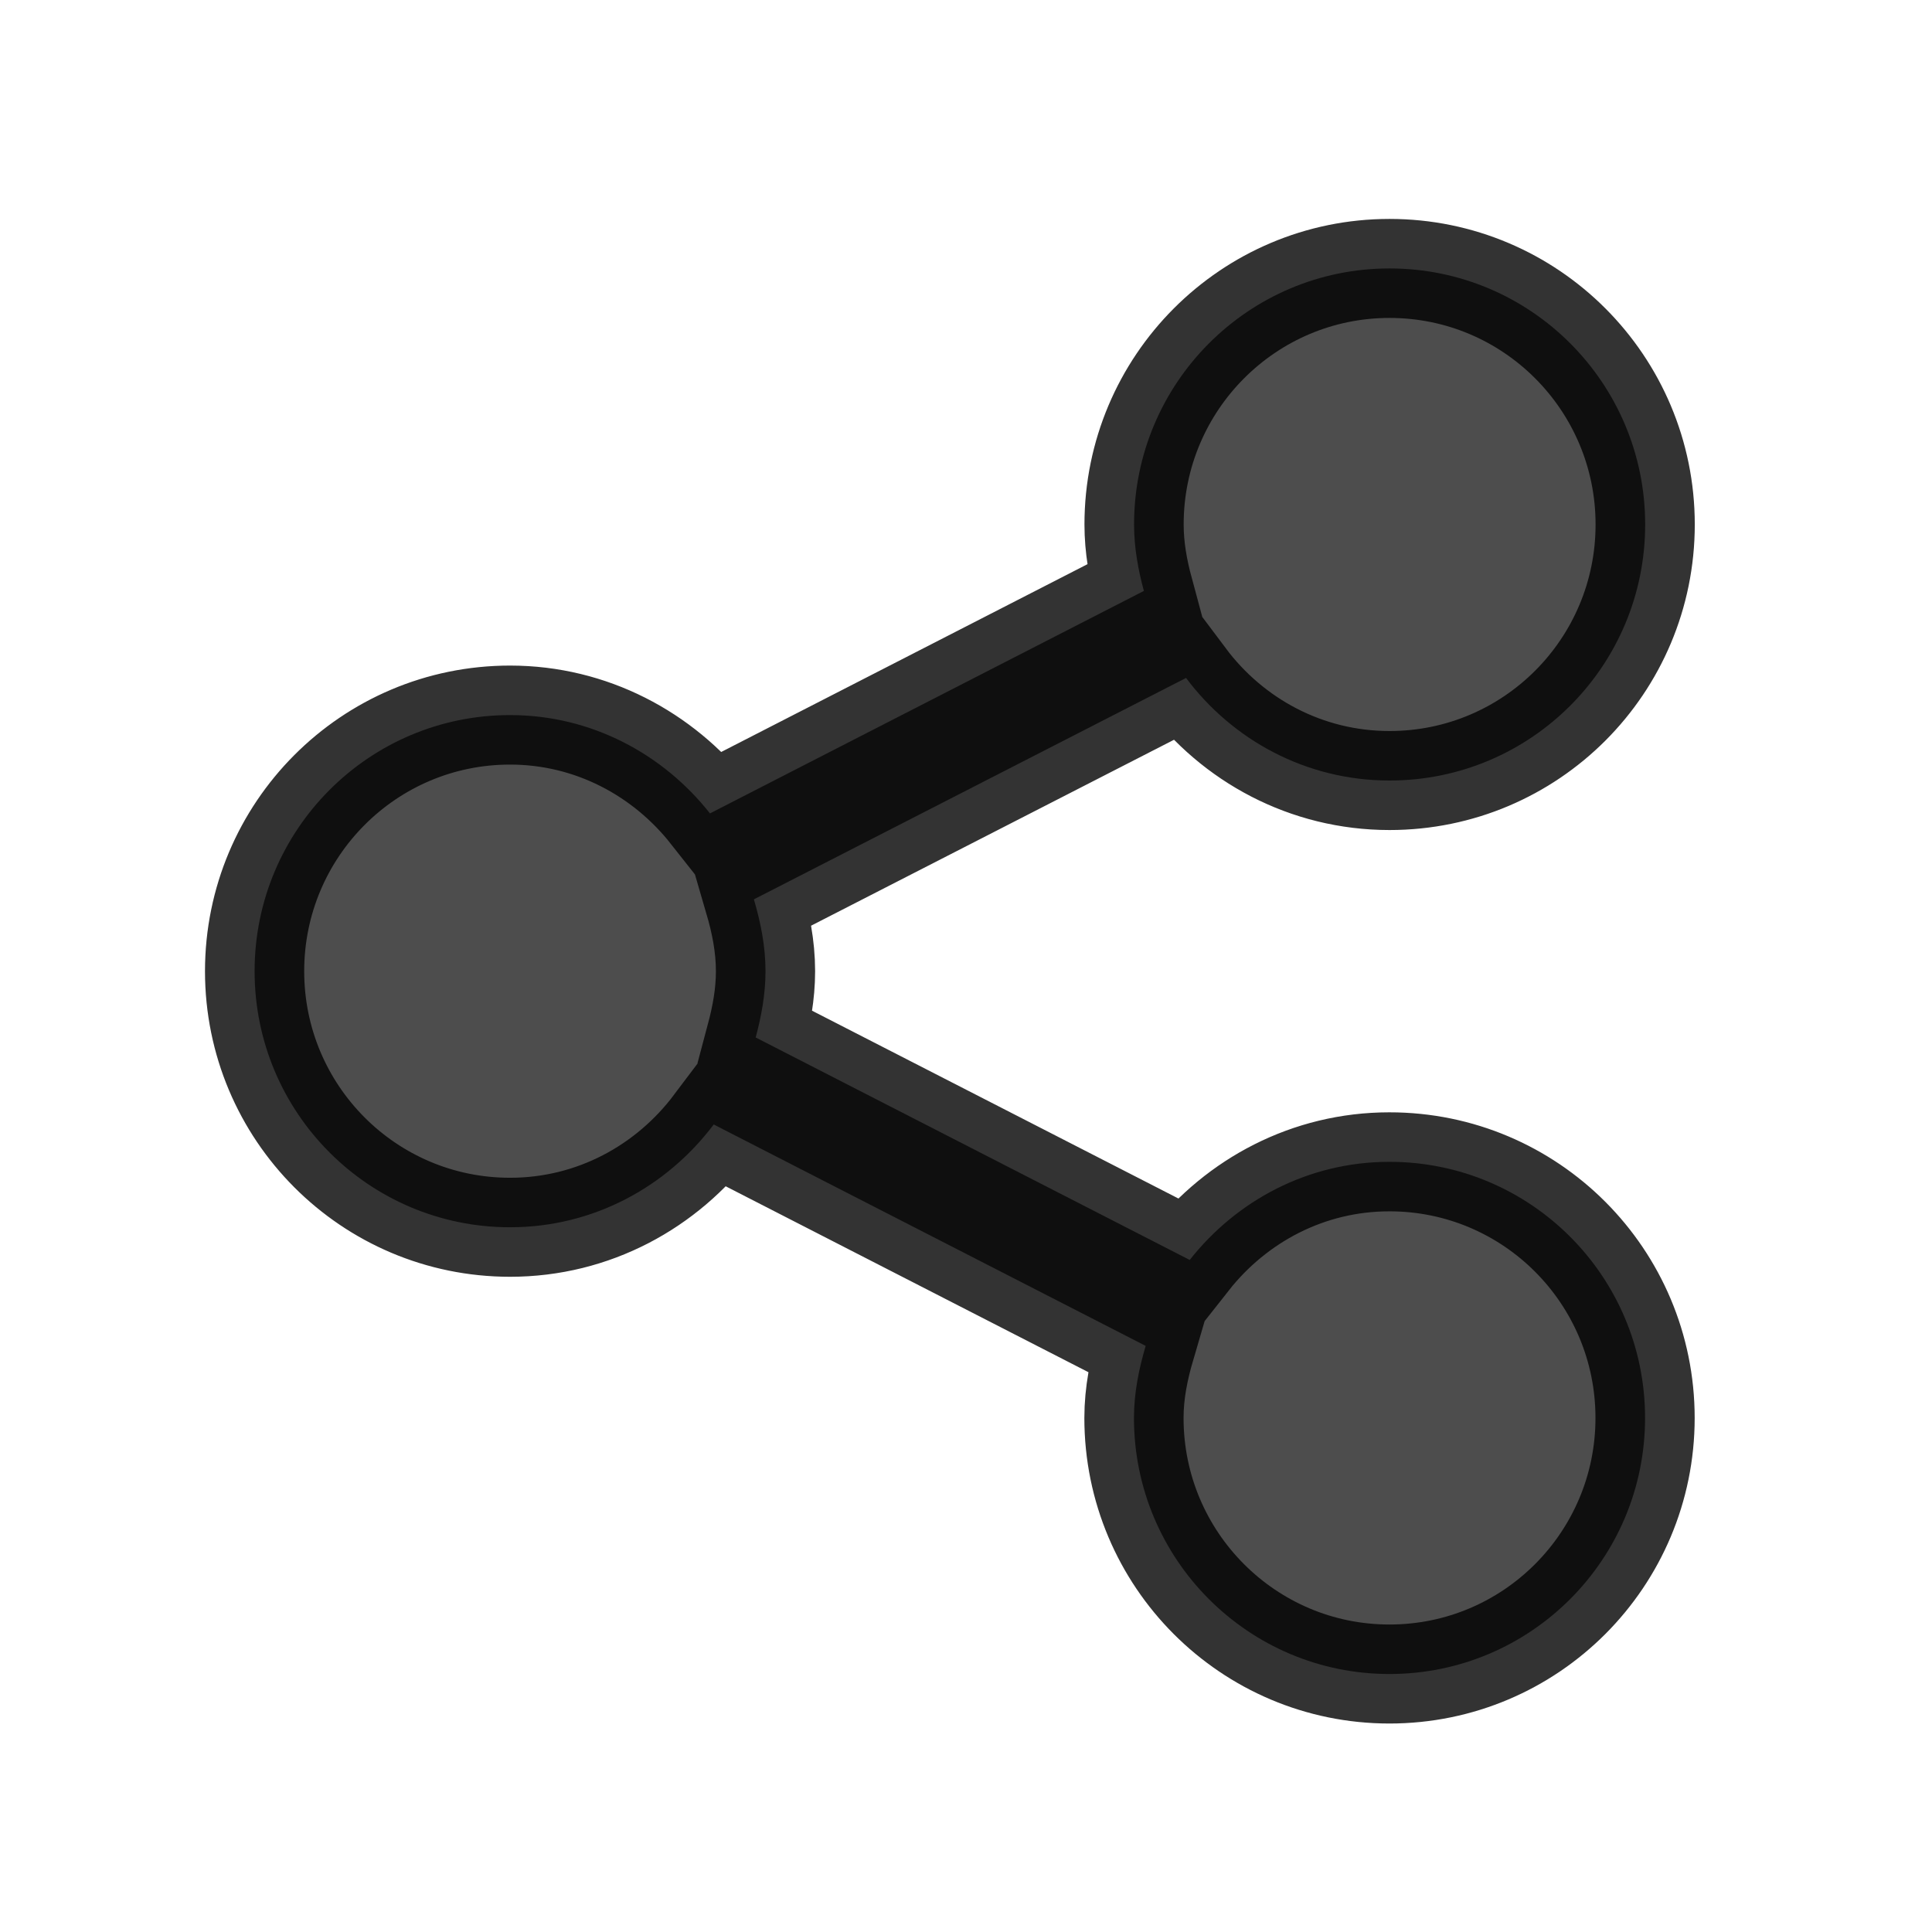 <?xml version="1.0" encoding="UTF-8" standalone="no"?>
<svg xmlns="http://www.w3.org/2000/svg" width="22" height="22" version="1.1">
 <g transform="translate(-326,-534.362)">
  <g transform="matrix(1.333,0,0,1.333,-196.696,-163.969)">
   <g transform="translate(27.682,0.128)">
    <g transform="matrix(0.976,0,0,-0.976,8.938,1042.07)">
     <g transform="translate(0,2.1929912e-5)">
      <g transform="matrix(1.025,0,0,-1.025,-63.05,1078.102)">
       <g transform="translate(27.682,0.128)">
        <g style="fill:#4d4d4d;fill-opacity:1" transform="matrix(1.078,0,0,1.078,389.136,-584.356)">
         <g style="fill:#4d4d4d;fill-opacity:1" transform="translate(-401.012,510.634)">
          <g style="fill:#4d4d4d;fill-opacity:1" transform="translate(5.056,-5.251)">
           <g transform="translate(-11.317,5.882)" style="fill:#4d4d4d;fill-opacity:1;stroke:#000000;stroke-opacity:0.8">
            <g style="fill:#4d4d4d;fill-opacity:1" transform="translate(1.873,-0.284)">
             <g style="fill:#4d4d4d;fill-opacity:1" transform="translate(-2.052,-0.979)">
              <g style="fill:#4d4d4d;fill-opacity:1" transform="translate(0.221,0.442)">
               <g style="fill:#4d4d4d;fill-opacity:1" transform="translate(1.357,-1.263)">
                <g style="fill:#4d4d4d;fill-opacity:1" transform="translate(-0.41,-0.6)">
                 <g style="fill:#4d4d4d;fill-opacity:1" transform="matrix(0.786,0,0,0.784,92.594,111.881)">
                  <g style="fill:#4d4d4d;fill-opacity:1" transform="matrix(1.272,0,0,1.276,-114.497,-140.34)">
                   <g transform="matrix(0.786,0,0,0.784,93.326,112.355)" style="fill:#4d4d4d;fill-opacity:1">
                    <path style="fill:#4d4d4d;fill-opacity:1;" d="m 409.031,539.849 c -0.819,0 -1.541,0.392 -2.012,0.991 l -4.375,-2.247 c 0.057,-0.214 0.099,-0.436 0.099,-0.669 0,-0.254 -0.049,-0.493 -0.117,-0.726 l 4.356,-2.236 c 0.469,0.627 1.21,1.036 2.051,1.036 1.425,0 2.577,-1.157 2.577,-2.586 0,-1.428 -1.153,-2.586 -2.577,-2.586 -1.422,0 -2.575,1.158 -2.575,2.586 0,0.234 0.041,0.456 0.099,0.671 l -4.374,2.247 c -0.472,-0.6 -1.196,-0.993 -2.015,-0.993 -1.423,0 -2.575,1.158 -2.575,2.587 0,1.429 1.152,2.586 2.575,2.586 0.842,0 1.582,-0.411 2.053,-1.038 l 4.354,2.236 c -0.068,0.232 -0.118,0.473 -0.118,0.728 0,1.429 1.154,2.586 2.575,2.586 1.425,0 2.577,-1.158 2.577,-2.586 0,-1.43 -1.153,-2.587 -2.577,-2.587 l 0,0 z"/>
                   </g>
                  </g>
                 </g>
                </g>
               </g>
              </g>
             </g>
            </g>
           </g>
          </g>
         </g>
        </g>
       </g>
      </g>
     </g>
    </g>
   </g>
  </g>
 </g>
</svg>
